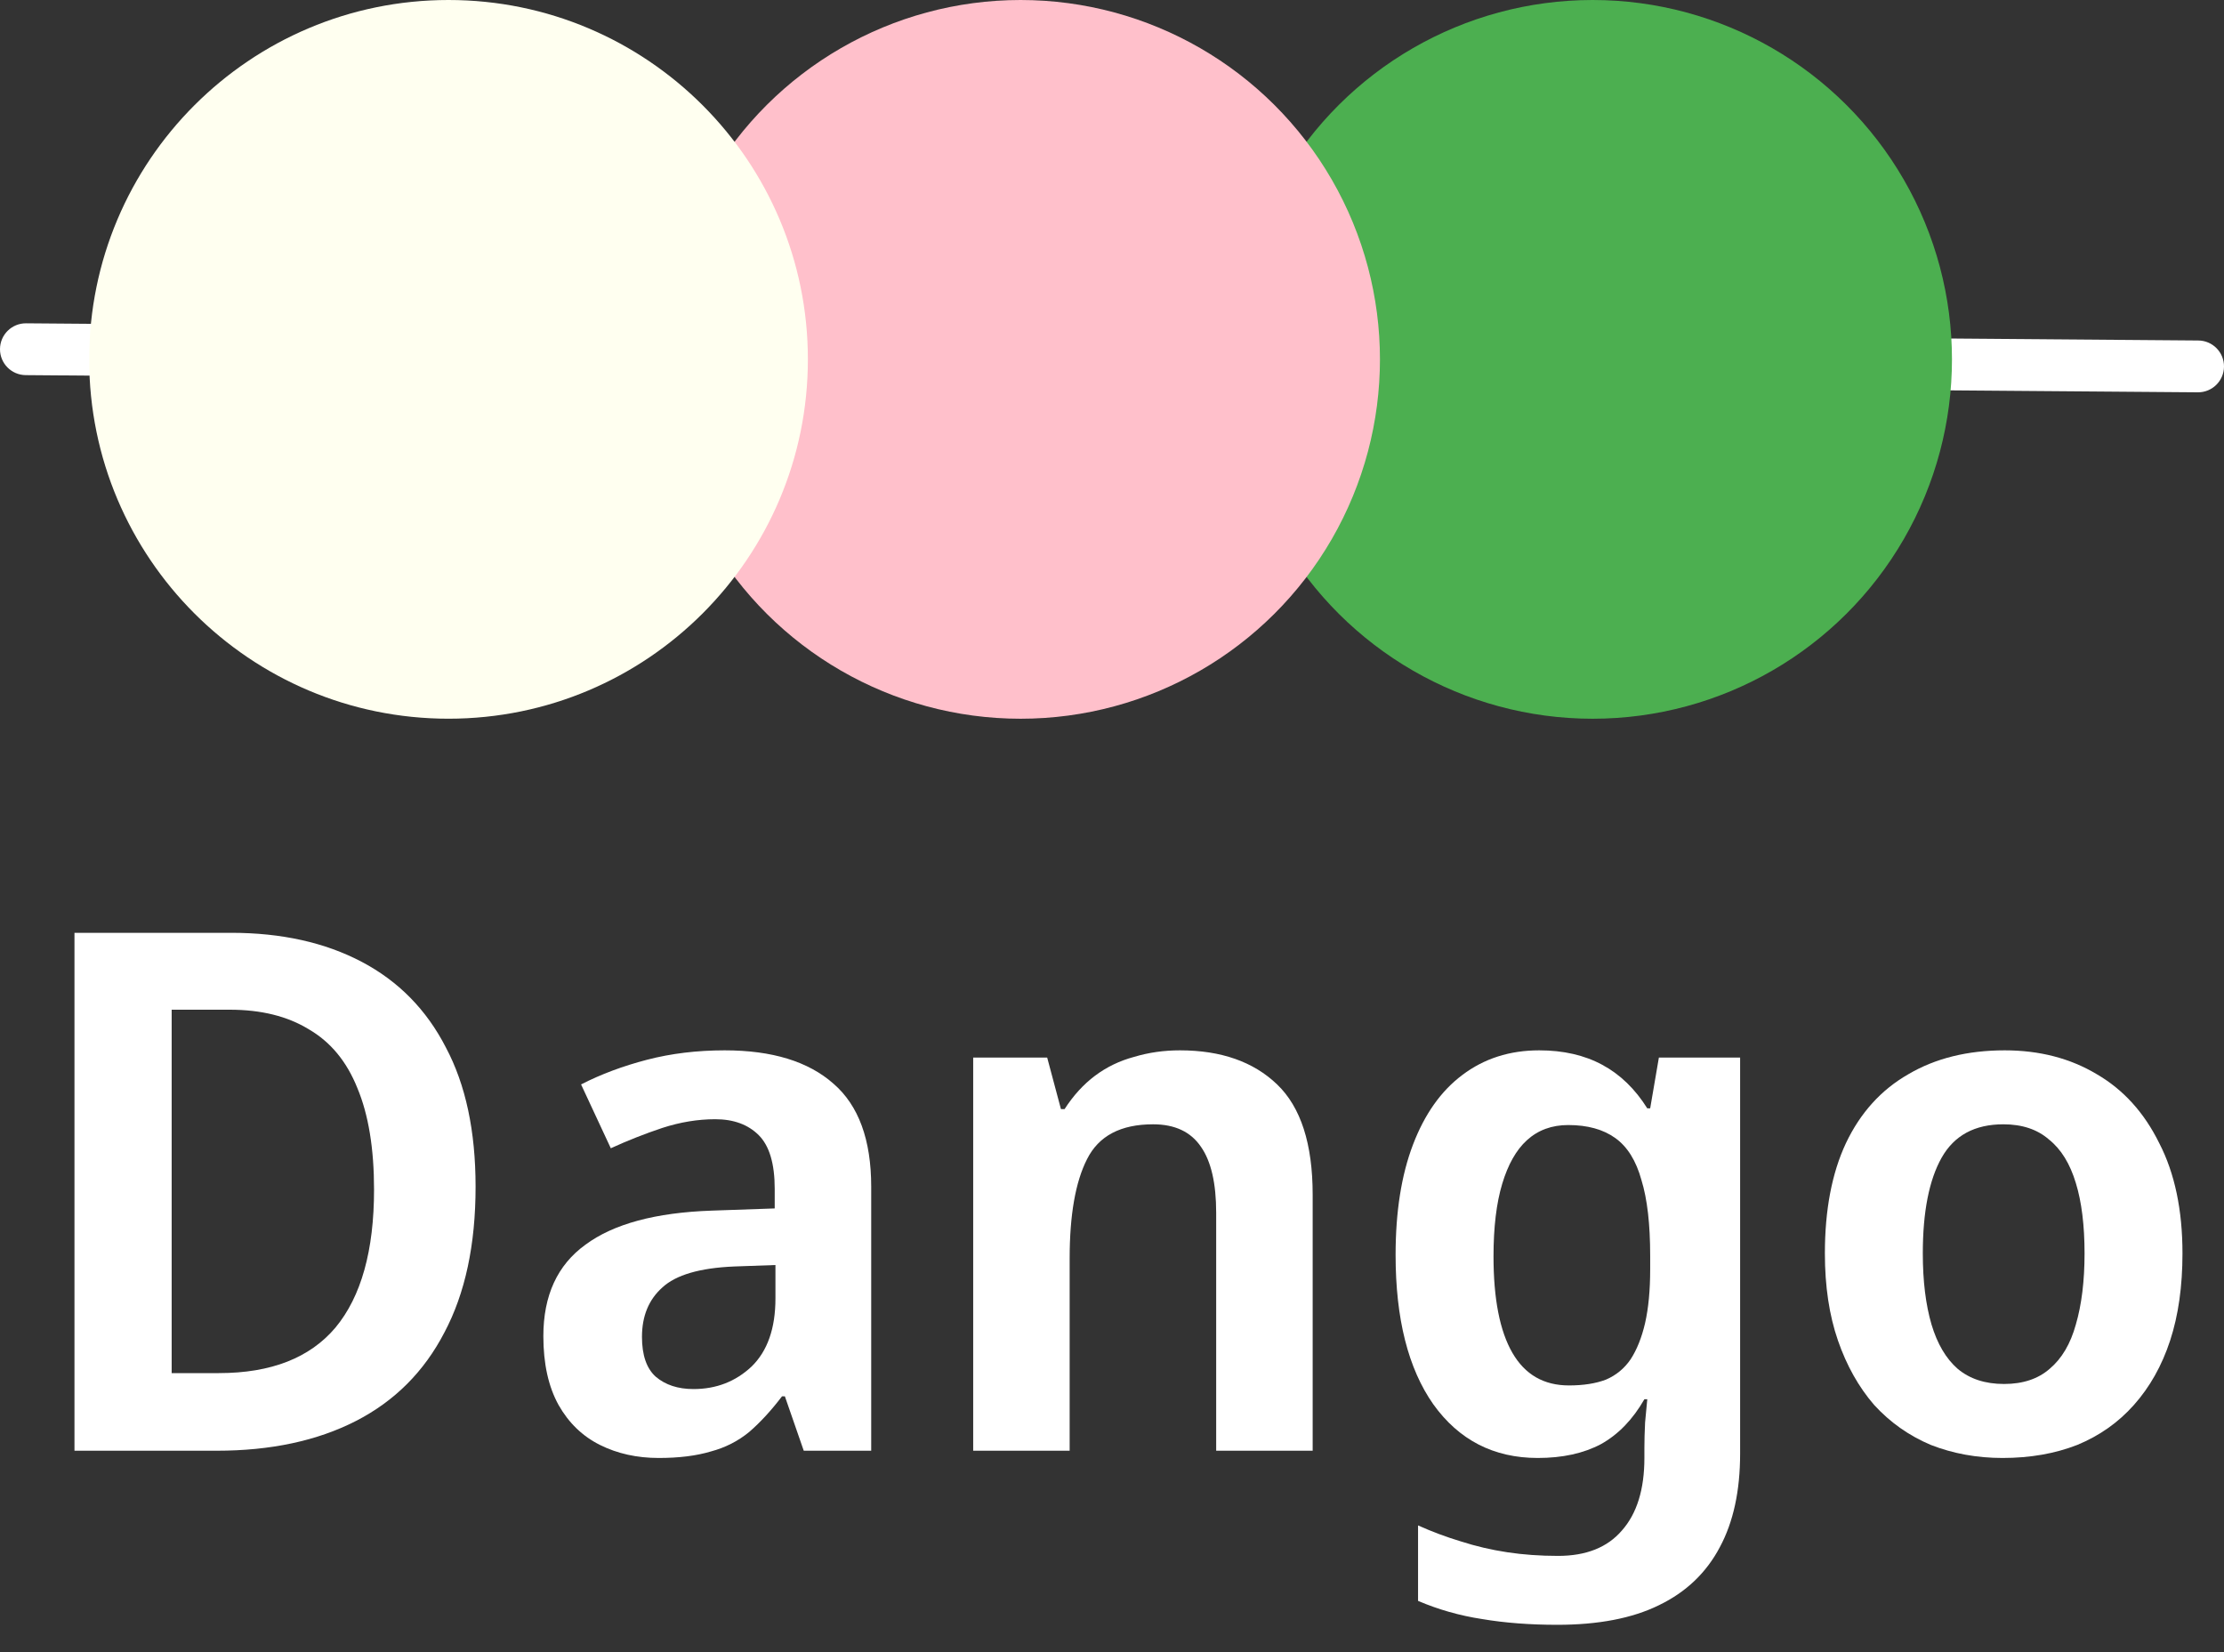 <svg width="70" height="52" viewBox="0 0 70 52" fill="none" xmlns="http://www.w3.org/2000/svg">
<rect x="0" y="0" width="70" height="52" fill="#333333" stroke="none"/>
<path fill-rule="evenodd" clip-rule="evenodd" d="M2.59417e-05 10.985C0.004 10.534 0.372 10.172 0.822 10.176L69.191 10.717C69.641 10.72 70.004 11.088 70 11.539C69.996 11.989 69.629 12.351 69.178 12.348L0.809 11.807C0.359 11.803 -0.004 11.435 2.59417e-05 10.985Z" fill="white"/>
<ellipse cx="50.127" cy="11.311" rx="11.311" ry="11.311" transform="rotate(-90 50.127 11.311)" fill="#4CAF50"/>
<ellipse cx="32.123" cy="11.311" rx="11.311" ry="11.311" transform="rotate(-90 32.123 11.311)" fill="#FFC0CB"/>
<path d="M14.117 -1.70943e-05C20.364 -1.73674e-05 25.428 5.064 25.428 11.311C25.428 17.557 20.364 22.621 14.117 22.621C7.871 22.621 2.807 17.557 2.807 11.311C2.807 5.064 7.871 -1.68212e-05 14.117 -1.70943e-05Z" fill="#FFFFF0"/>
<path d="M68.693 39.451C68.693 40.486 68.564 41.399 68.305 42.191C68.046 42.982 67.665 43.659 67.163 44.222C66.676 44.77 66.083 45.189 65.382 45.478C64.682 45.752 63.898 45.889 63.031 45.889C62.224 45.889 61.471 45.752 60.771 45.478C60.086 45.189 59.492 44.77 58.99 44.222C58.503 43.659 58.122 42.982 57.849 42.191C57.575 41.399 57.438 40.486 57.438 39.451C57.438 38.081 57.658 36.924 58.1 35.981C58.556 35.022 59.211 34.299 60.063 33.812C60.915 33.31 61.928 33.059 63.099 33.059C64.195 33.059 65.162 33.31 65.999 33.812C66.836 34.299 67.49 35.022 67.962 35.981C68.449 36.924 68.693 38.081 68.693 39.451ZM60.52 39.451C60.52 40.319 60.611 41.064 60.794 41.688C60.976 42.297 61.25 42.761 61.615 43.081C61.996 43.401 62.483 43.56 63.077 43.56C63.67 43.56 64.15 43.401 64.515 43.081C64.895 42.761 65.169 42.297 65.337 41.688C65.519 41.064 65.611 40.319 65.611 39.451C65.611 38.568 65.519 37.83 65.337 37.236C65.154 36.628 64.873 36.171 64.492 35.867C64.127 35.547 63.647 35.387 63.054 35.387C62.156 35.387 61.509 35.737 61.113 36.437C60.718 37.138 60.52 38.142 60.52 39.451Z" fill="white"/>
<path d="M48.446 33.059C49.207 33.059 49.869 33.211 50.432 33.515C50.996 33.819 51.467 34.276 51.848 34.885H51.939L52.213 33.287H54.77V45.752C54.77 46.924 54.557 47.906 54.131 48.697C53.705 49.504 53.066 50.113 52.213 50.524C51.376 50.935 50.311 51.14 49.017 51.14C48.149 51.14 47.358 51.079 46.643 50.958C45.943 50.851 45.273 50.661 44.633 50.387V48.012C45.075 48.21 45.524 48.378 45.98 48.515C46.452 48.667 46.939 48.781 47.442 48.857C47.944 48.933 48.477 48.971 49.04 48.971C49.923 48.971 50.592 48.705 51.049 48.172C51.521 47.639 51.757 46.879 51.757 45.889V45.57C51.757 45.341 51.764 45.075 51.779 44.77C51.81 44.466 51.833 44.223 51.848 44.04H51.757C51.391 44.679 50.935 45.151 50.387 45.455C49.839 45.745 49.177 45.889 48.401 45.889C47.016 45.889 45.92 45.326 45.113 44.2C44.322 43.074 43.926 41.506 43.926 39.497C43.926 38.142 44.108 36.985 44.474 36.026C44.839 35.068 45.356 34.337 46.026 33.835C46.711 33.317 47.518 33.059 48.446 33.059ZM49.359 35.41C48.842 35.41 48.408 35.57 48.058 35.889C47.723 36.194 47.465 36.651 47.282 37.259C47.099 37.868 47.008 38.629 47.008 39.542C47.008 40.882 47.206 41.894 47.602 42.579C47.997 43.264 48.591 43.606 49.382 43.606C49.839 43.606 50.227 43.545 50.547 43.423C50.866 43.286 51.125 43.074 51.323 42.784C51.521 42.48 51.673 42.099 51.779 41.643C51.886 41.171 51.939 40.608 51.939 39.953V39.52C51.939 38.53 51.848 37.739 51.665 37.145C51.498 36.536 51.224 36.095 50.843 35.821C50.463 35.547 49.968 35.41 49.359 35.41Z" fill="white"/>
<path d="M37.138 33.059C38.431 33.059 39.451 33.416 40.197 34.132C40.943 34.847 41.316 36.004 41.316 37.602V45.661H38.279V38.172C38.279 37.244 38.119 36.551 37.8 36.095C37.48 35.623 36.978 35.387 36.293 35.387C35.273 35.387 34.581 35.752 34.215 36.483C33.85 37.198 33.667 38.241 33.667 39.611V45.661H30.631V33.287H32.96L33.393 34.908H33.508C33.782 34.482 34.101 34.132 34.466 33.858C34.832 33.584 35.243 33.386 35.699 33.264C36.156 33.127 36.635 33.059 37.138 33.059Z" fill="white"/>
<path d="M22.809 33.059C24.301 33.059 25.442 33.408 26.234 34.109C27.025 34.794 27.421 35.874 27.421 37.351V45.661H25.298L24.704 43.949H24.613C24.278 44.39 23.936 44.763 23.585 45.067C23.235 45.356 22.832 45.562 22.375 45.684C21.919 45.821 21.371 45.889 20.732 45.889C20.047 45.889 19.43 45.752 18.882 45.478C18.334 45.204 17.901 44.786 17.581 44.222C17.261 43.644 17.102 42.921 17.102 42.054C17.102 40.775 17.543 39.816 18.426 39.177C19.308 38.523 20.633 38.165 22.398 38.104L24.384 38.035V37.419C24.384 36.628 24.217 36.065 23.882 35.73C23.547 35.395 23.091 35.227 22.512 35.227C21.964 35.227 21.409 35.319 20.846 35.501C20.298 35.684 19.758 35.897 19.225 36.141L18.289 34.132C18.913 33.812 19.605 33.553 20.366 33.355C21.127 33.157 21.942 33.059 22.809 33.059ZM23.106 39.862C22.025 39.908 21.272 40.128 20.846 40.524C20.42 40.904 20.206 41.422 20.206 42.077C20.206 42.655 20.351 43.073 20.64 43.332C20.945 43.591 21.34 43.72 21.828 43.72C22.543 43.72 23.152 43.484 23.654 43.013C24.156 42.526 24.407 41.81 24.407 40.867V39.816L23.106 39.862Z" fill="white"/>
<path d="M14.969 37.351C14.969 39.177 14.642 40.707 13.987 41.94C13.348 43.172 12.42 44.101 11.202 44.725C9.984 45.349 8.523 45.661 6.819 45.661H2.344V29.36H7.275C8.858 29.36 10.228 29.664 11.385 30.273C12.541 30.882 13.424 31.78 14.033 32.967C14.657 34.139 14.969 35.6 14.969 37.351ZM11.773 37.442C11.773 36.148 11.598 35.083 11.248 34.246C10.913 33.409 10.403 32.792 9.718 32.396C9.048 31.985 8.219 31.78 7.229 31.78H5.403V43.218H6.887C8.531 43.218 9.756 42.739 10.563 41.78C11.369 40.806 11.773 39.36 11.773 37.442Z" fill="white"/>
</svg>

